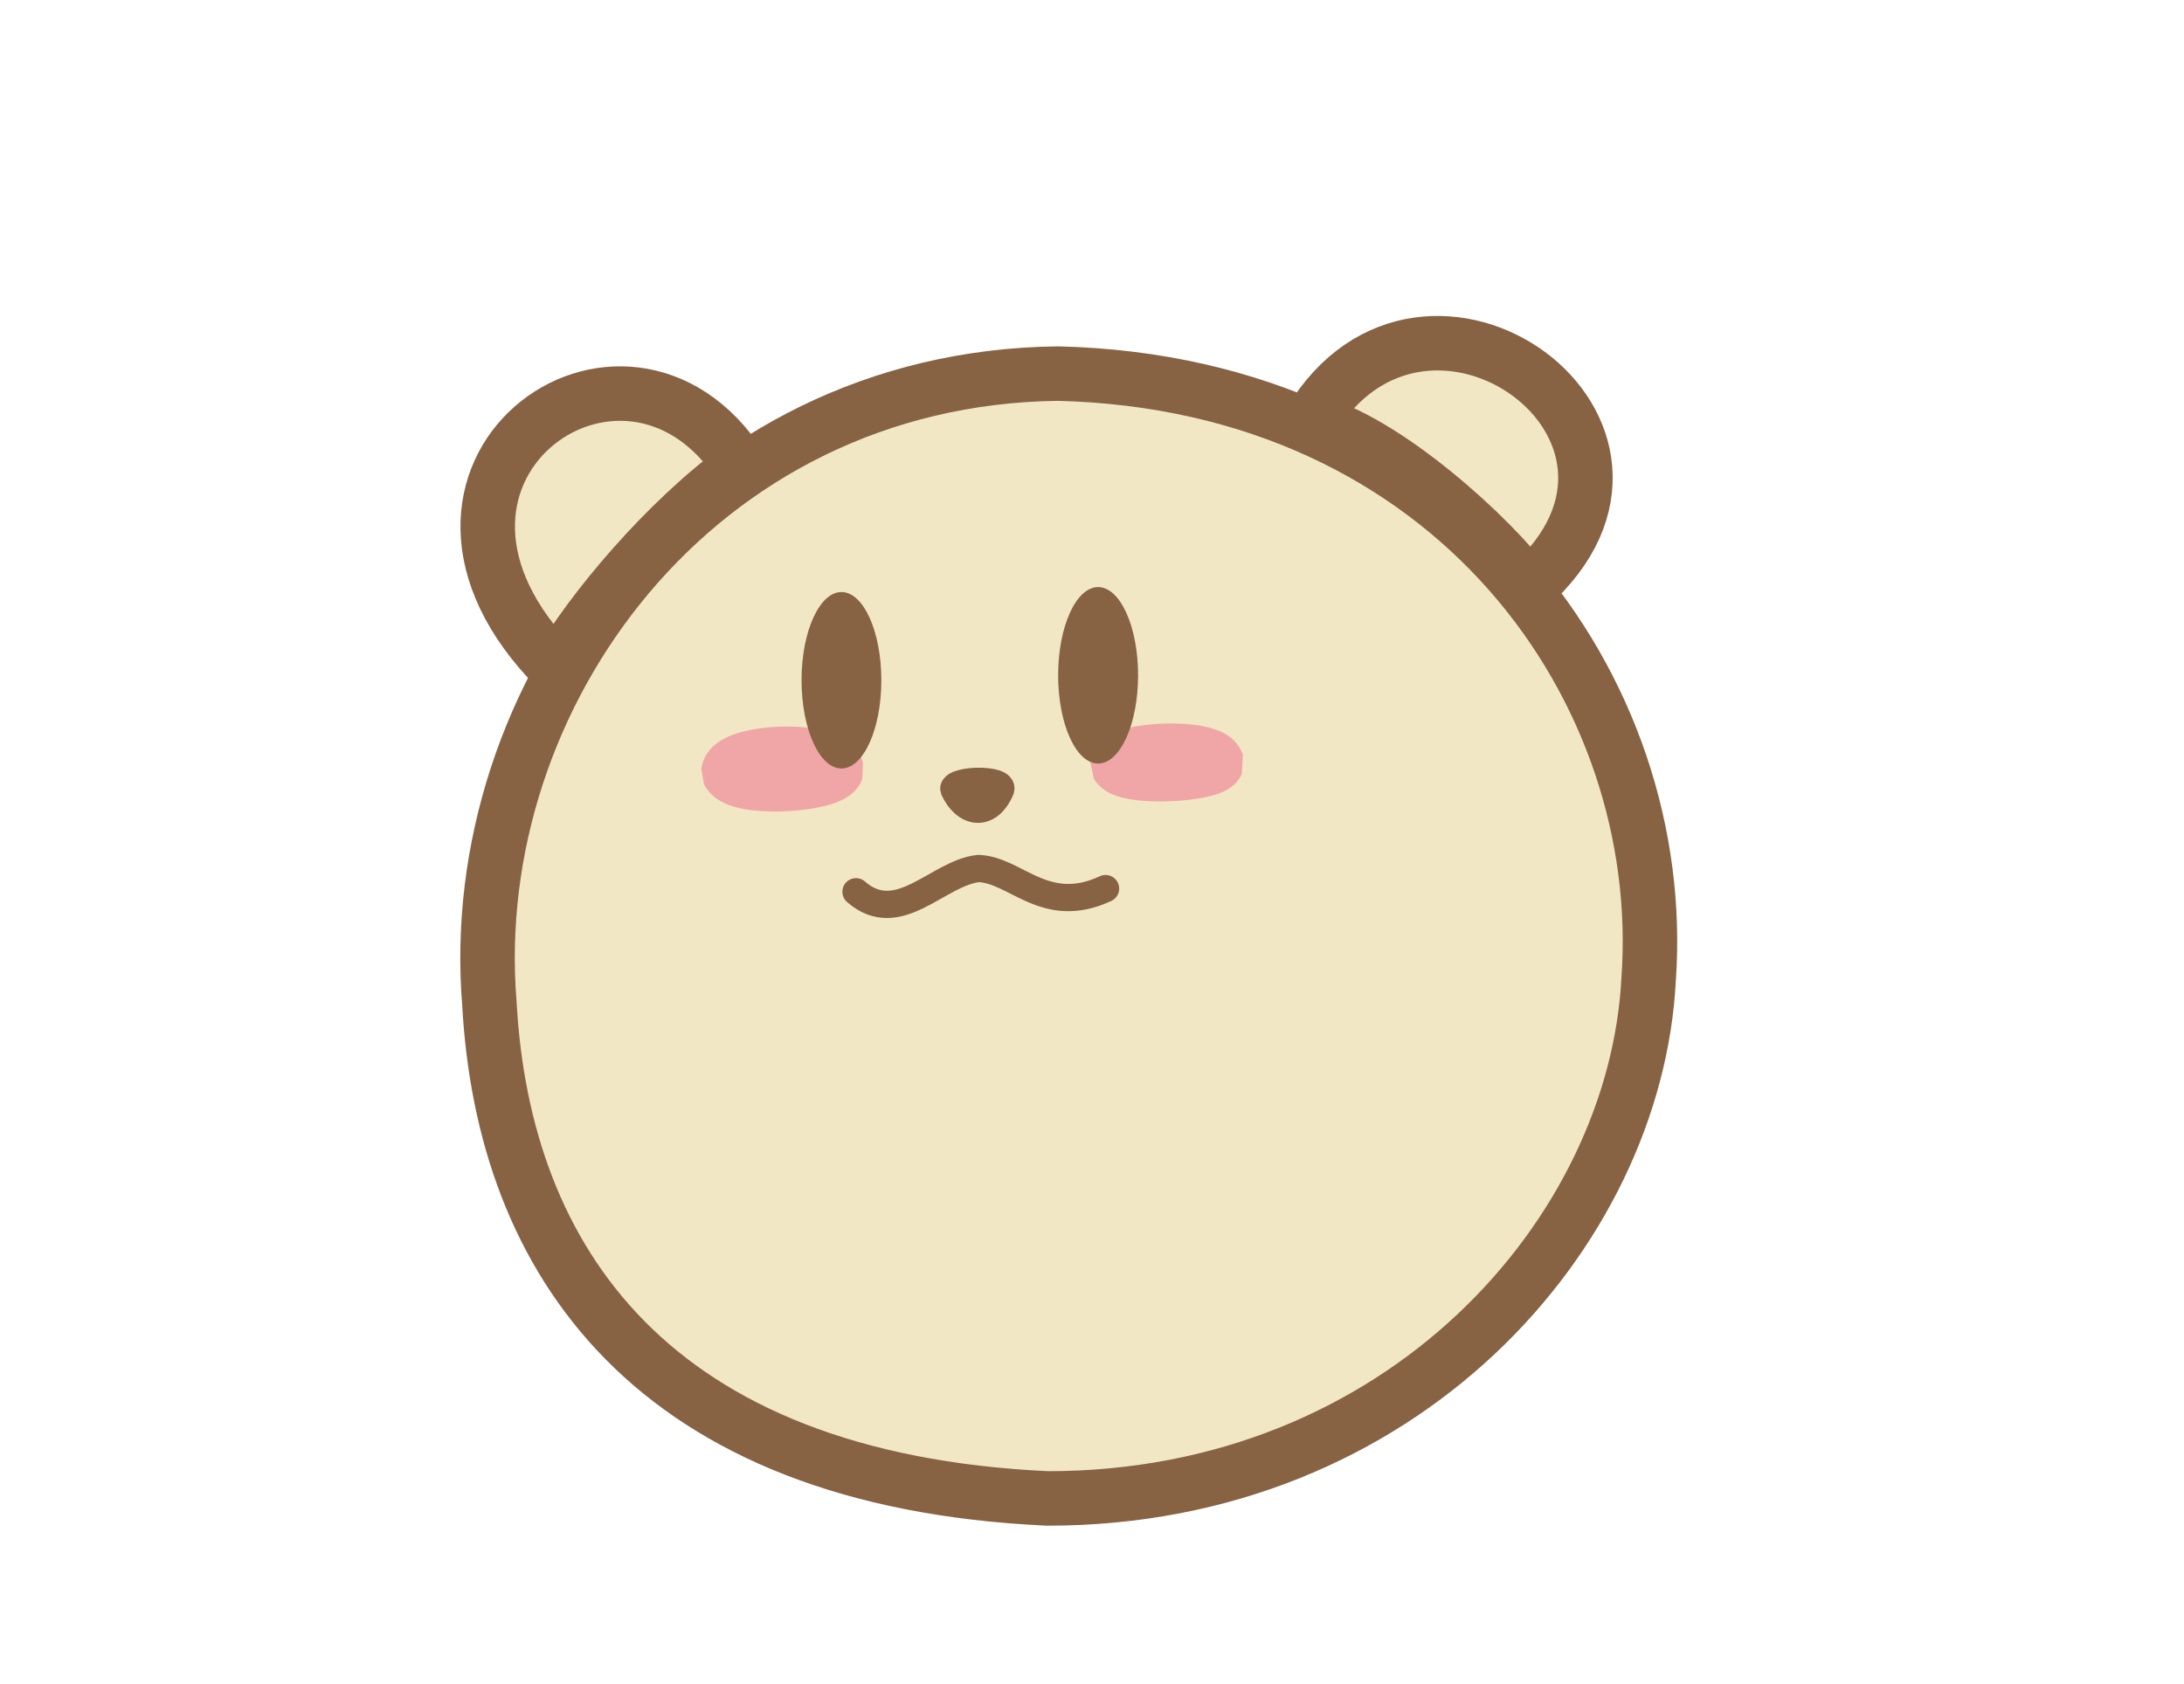 <?xml version="1.0" standalone="no"?>
<!DOCTYPE svg PUBLIC "-//W3C//DTD SVG 20010904//EN" "http://www.w3.org/TR/2001/REC-SVG-20010904/DTD/svg10.dtd">
<!-- Created using Krita: https://krita.org -->
<svg xmlns="http://www.w3.org/2000/svg" 
    xmlns:xlink="http://www.w3.org/1999/xlink"
    xmlns:krita="http://krita.org/namespaces/svg/krita"
    xmlns:sodipodi="http://sodipodi.sourceforge.net/DTD/sodipodi-0.dtd"
    width="1603pt"
    height="1236pt"
    viewBox="0 0 1603 1236">
<defs/>
<path id="shape031" transform="translate(357.842, 274.262)" fill="#f2e7c4" stroke="#876344" stroke-width="40" stroke-linecap="round" stroke-linejoin="miter" stroke-miterlimit="0" d="M852.22 444.429C842.734 631.062 671.16 825.751 411.088 825.751C120.103 812.308 11.656 650.675 1.366 462.471C-17.095 236.95 153.168 3.103 418.678 0C708.988 7.055 867.173 233.062 852.22 444.429Z" sodipodi:nodetypes="ccccc"/><path id="shape011" transform="translate(819.974, 551.069)" fill="#f0a6a6" fill-rule="evenodd" stroke="#f0a6a6" stroke-width="40" stroke-linecap="square" stroke-linejoin="bevel" d="M0 10.406C1.68 -1.897 68.927 -4.46 73.199 9.098C69.394 17.719 6.83 21.579 0 10.406Z" sodipodi:nodetypes="ccc"/><path id="shape02" transform="translate(534.575, 553.352)" fill="#f0a6a6" fill-rule="evenodd" stroke="#f0a6a6" stroke-width="40" stroke-linecap="square" stroke-linejoin="bevel" d="M0 13.474C1.826 -2.457 74.902 -5.776 79.544 11.781C75.41 22.944 7.422 27.942 0 13.474Z" sodipodi:nodetypes="ccc"/><ellipse id="shape2" transform="translate(588.317, 434.61)" rx="29.28" ry="64.771" cx="29.28" cy="64.771" fill="#876344" fill-rule="evenodd" stroke-opacity="0" stroke="#000000" stroke-width="0" stroke-linecap="round" stroke-linejoin="miter" stroke-miterlimit="0"/><ellipse id="shape0111" transform="translate(776.647, 430.976)" rx="29.341" ry="64.771" cx="29.341" cy="64.771" fill="#876344" fill-rule="evenodd" stroke-opacity="0" stroke="#000000" stroke-width="0" stroke-linecap="round" stroke-linejoin="miter" stroke-miterlimit="0"/><path id="shape01" transform="translate(700.037, 573.587)" fill="#876344" stroke="#876344" stroke-width="20" stroke-linecap="round" stroke-linejoin="bevel" d="M0 5.602C8.106 23.692 25.377 26.971 34.378 6.117C37.636 -2.307 -0.132 -1.599 0 5.602Z" sodipodi:nodetypes="ccc"/><path id="shape1" transform="translate(628.281, 637.573)" fill="none" stroke="#876344" stroke-width="20" stroke-linecap="round" stroke-linejoin="bevel" d="M0 17.061C31.131 44.318 59.989 3.212 89.846 0C117.279 0.845 138.758 35.46 183.164 14.746" sodipodi:nodetypes="ccc"/><path id="shape3" transform="translate(357.961, 288.929)" fill="#f2e7c4" fill-rule="evenodd" stroke="#876344" stroke-width="40" stroke-linecap="square" stroke-linejoin="bevel" d="M185.756 53.639C100.439 -79.124 -91.285 59.103 50.988 202.213C75.725 159.027 131.504 92.784 185.756 53.639Z" sodipodi:nodetypes="ccc"/><path id="shape4" transform="translate(961.826, 251.933)" fill="#f2e7c4" fill-rule="evenodd" stroke="#876344" stroke-width="40" stroke-linecap="square" stroke-linejoin="bevel" d="M0 57.371C84.57 -83.019 289.516 64.22 160.059 179.282C134.507 143.884 54.657 70.535 0 57.371Z" sodipodi:nodetypes="ccc"/>
</svg>
